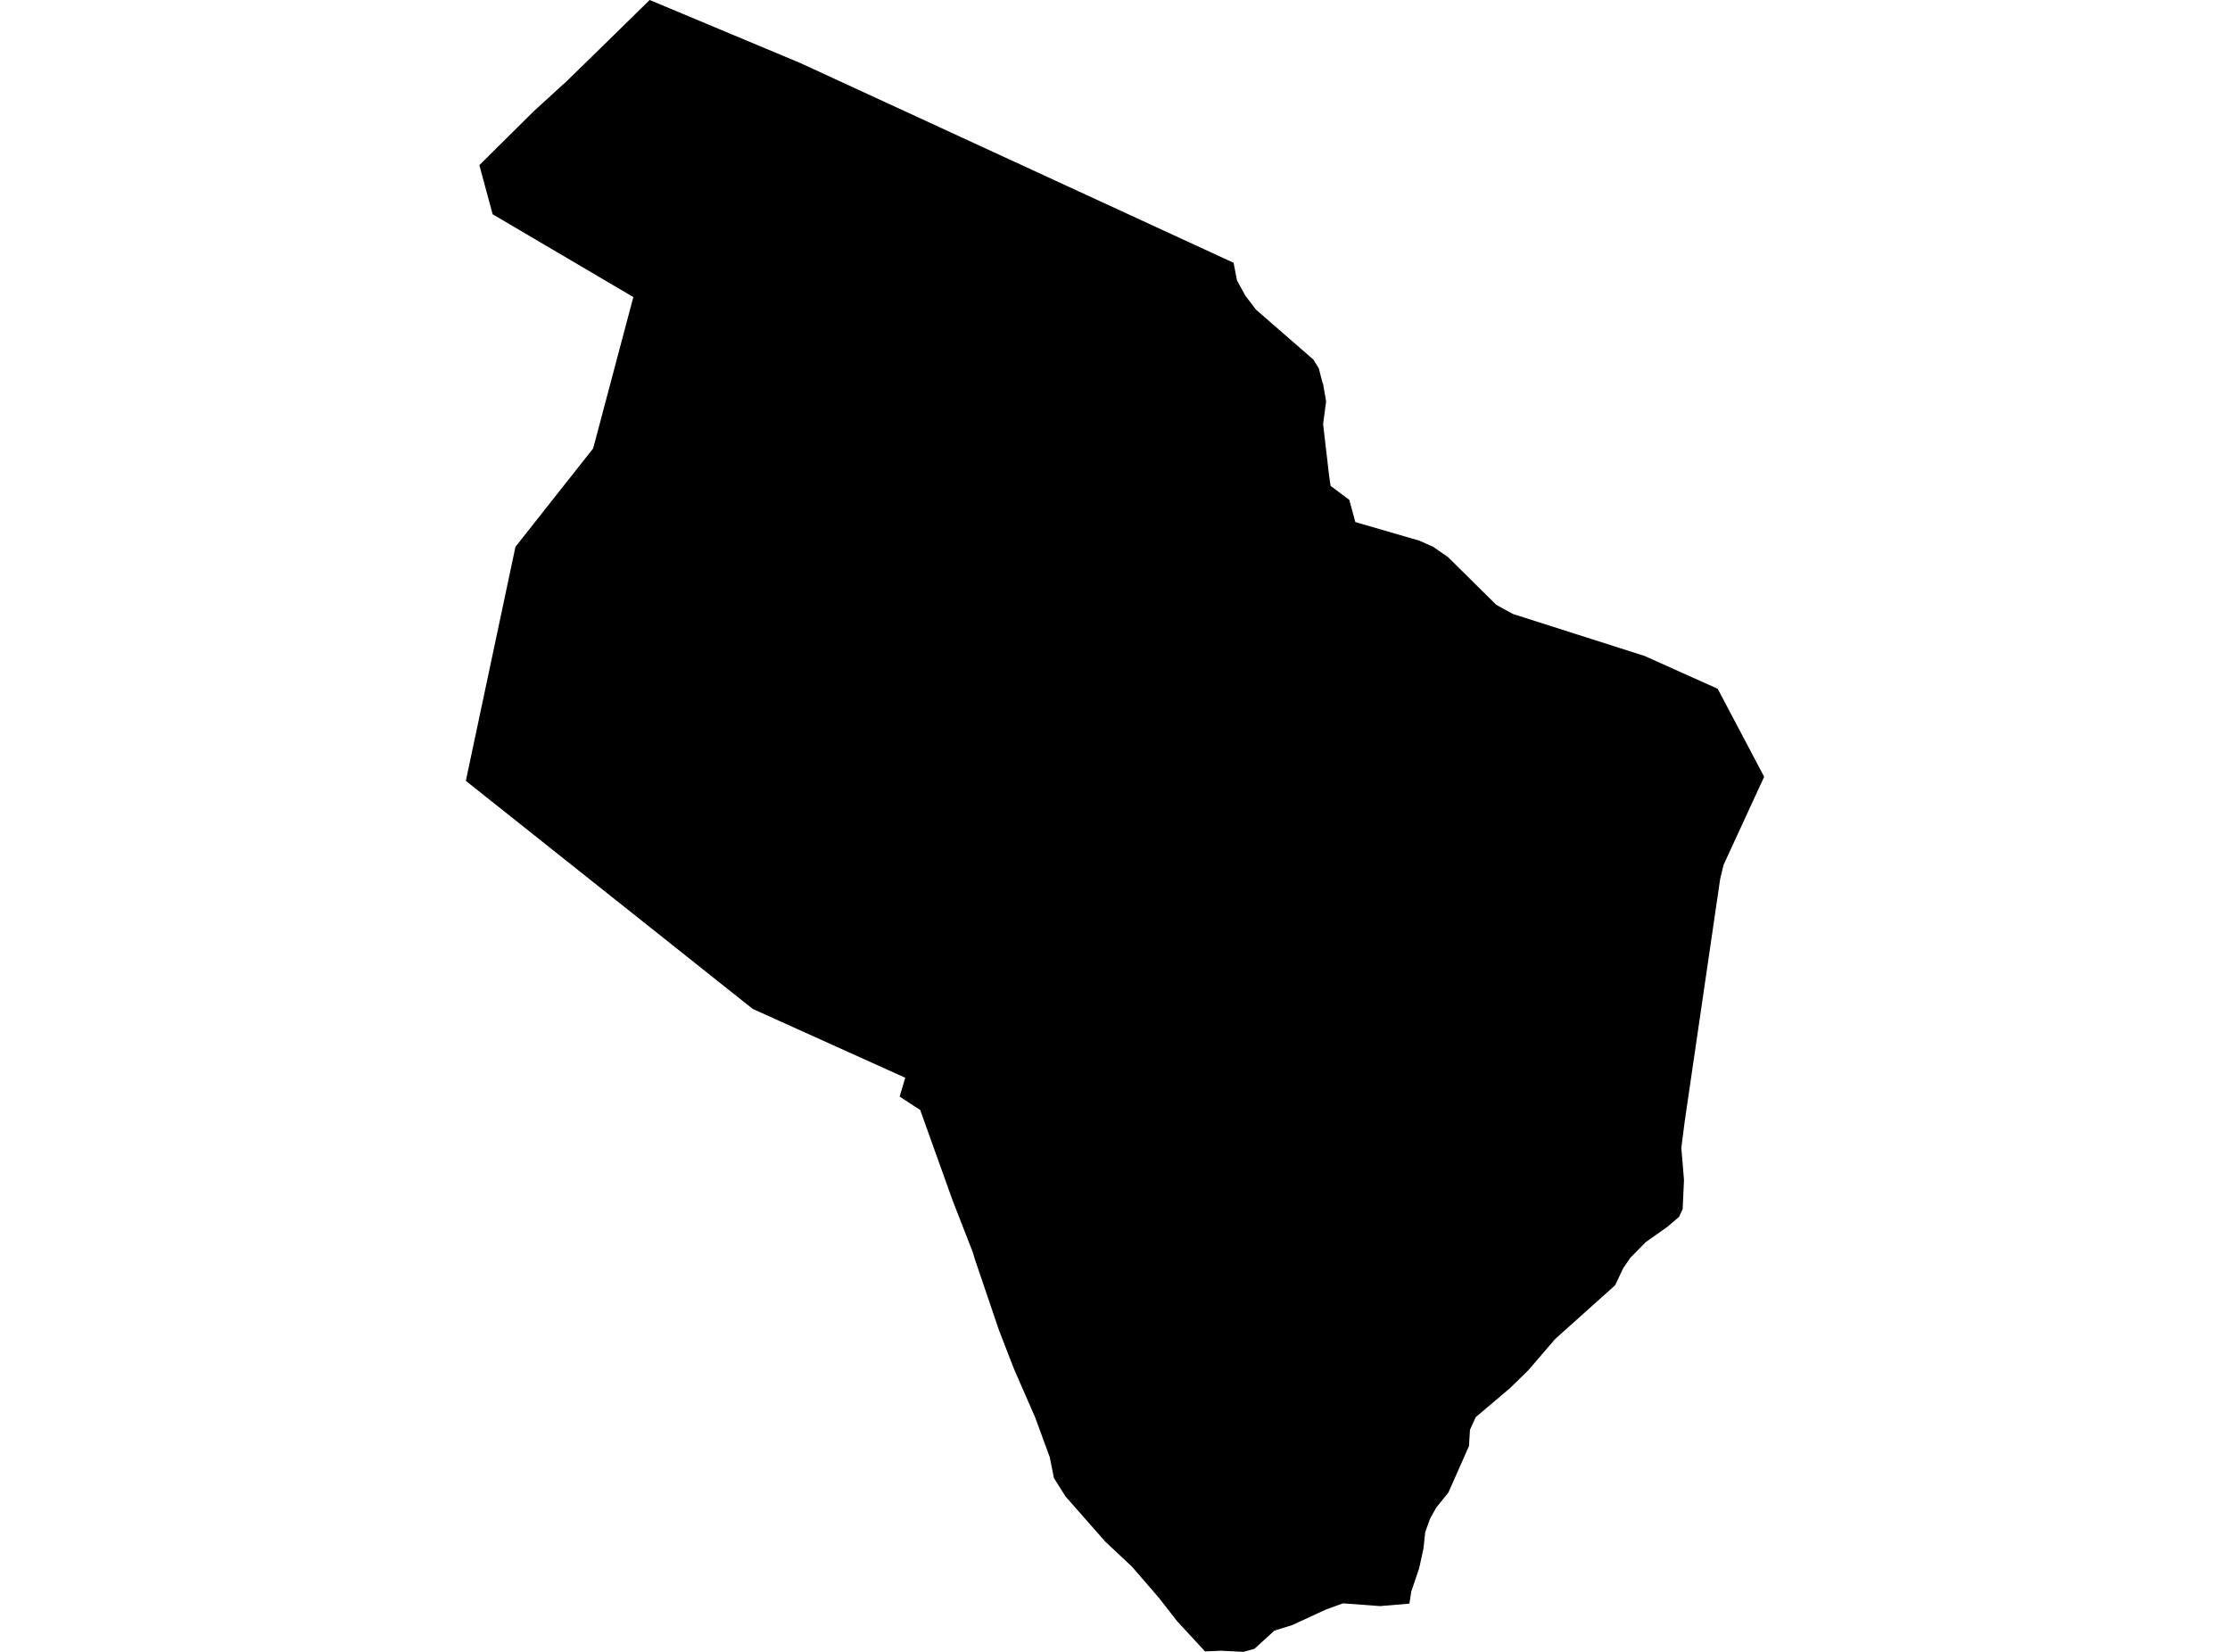 <?xml version='1.0'?>
<svg  baseProfile = 'tiny' width = '540' height = '400' stroke-linecap = 'round' stroke-linejoin = 'round' version='1.1' xmlns='http://www.w3.org/2000/svg'>
<path id='0901901001' title='0901901001'  d='M 407.927 271.761 407.139 277.941 407.783 285.755 407.461 292.758 406.602 294.655 403.715 297.113 398.537 300.764 394.791 304.569 393.073 307.075 391.105 311.226 376.562 324.266 370.084 331.806 365.622 336.161 357.366 343.152 355.958 346.218 355.719 350.155 350.733 361.417 347.798 365.056 346.33 367.669 345.125 370.985 344.696 374.97 343.646 379.778 341.737 385.409 341.296 388.32 334.173 388.917 325.214 388.249 321.098 389.74 312.925 393.51 308.607 394.858 303.751 399.272 301.102 400 295.662 399.726 291.797 399.893 285.044 392.579 280.69 386.984 274.092 379.349 267.65 373.312 257.986 362.324 255.206 357.898 254.216 352.899 250.661 343.212 245.519 331.436 241.904 322.107 236.07 304.927 235.545 303.185 230.702 290.754 222.804 268.719 222.398 268.516 217.853 265.533 219.201 260.976 182.276 244.309 112.806 189.084 124.82 132.403 143.634 108.59 147.833 92.77 152.069 76.807 153.369 71.94 119.296 51.885 116.075 39.99 129.306 26.879 137.311 19.578 147.141 9.974 157.318 0 193.765 15.247 298.716 63.636 299.551 67.931 301.603 71.654 304.168 75.006 318.02 87.056 319.356 89.203 320.036 91.852 320.286 92.77 320.394 92.973 321.121 97.208 320.394 102.684 321.825 114.996 322.195 117.645 326.741 121.057 328.196 126.414 343.741 130.935 347.106 132.45 350.637 134.896 362.293 146.433 366.325 148.664 398.239 158.84 415.944 166.786 427.194 188.094 417.363 209.437 416.564 212.765 416.516 213.016 407.927 271.761 Z' />
</svg>